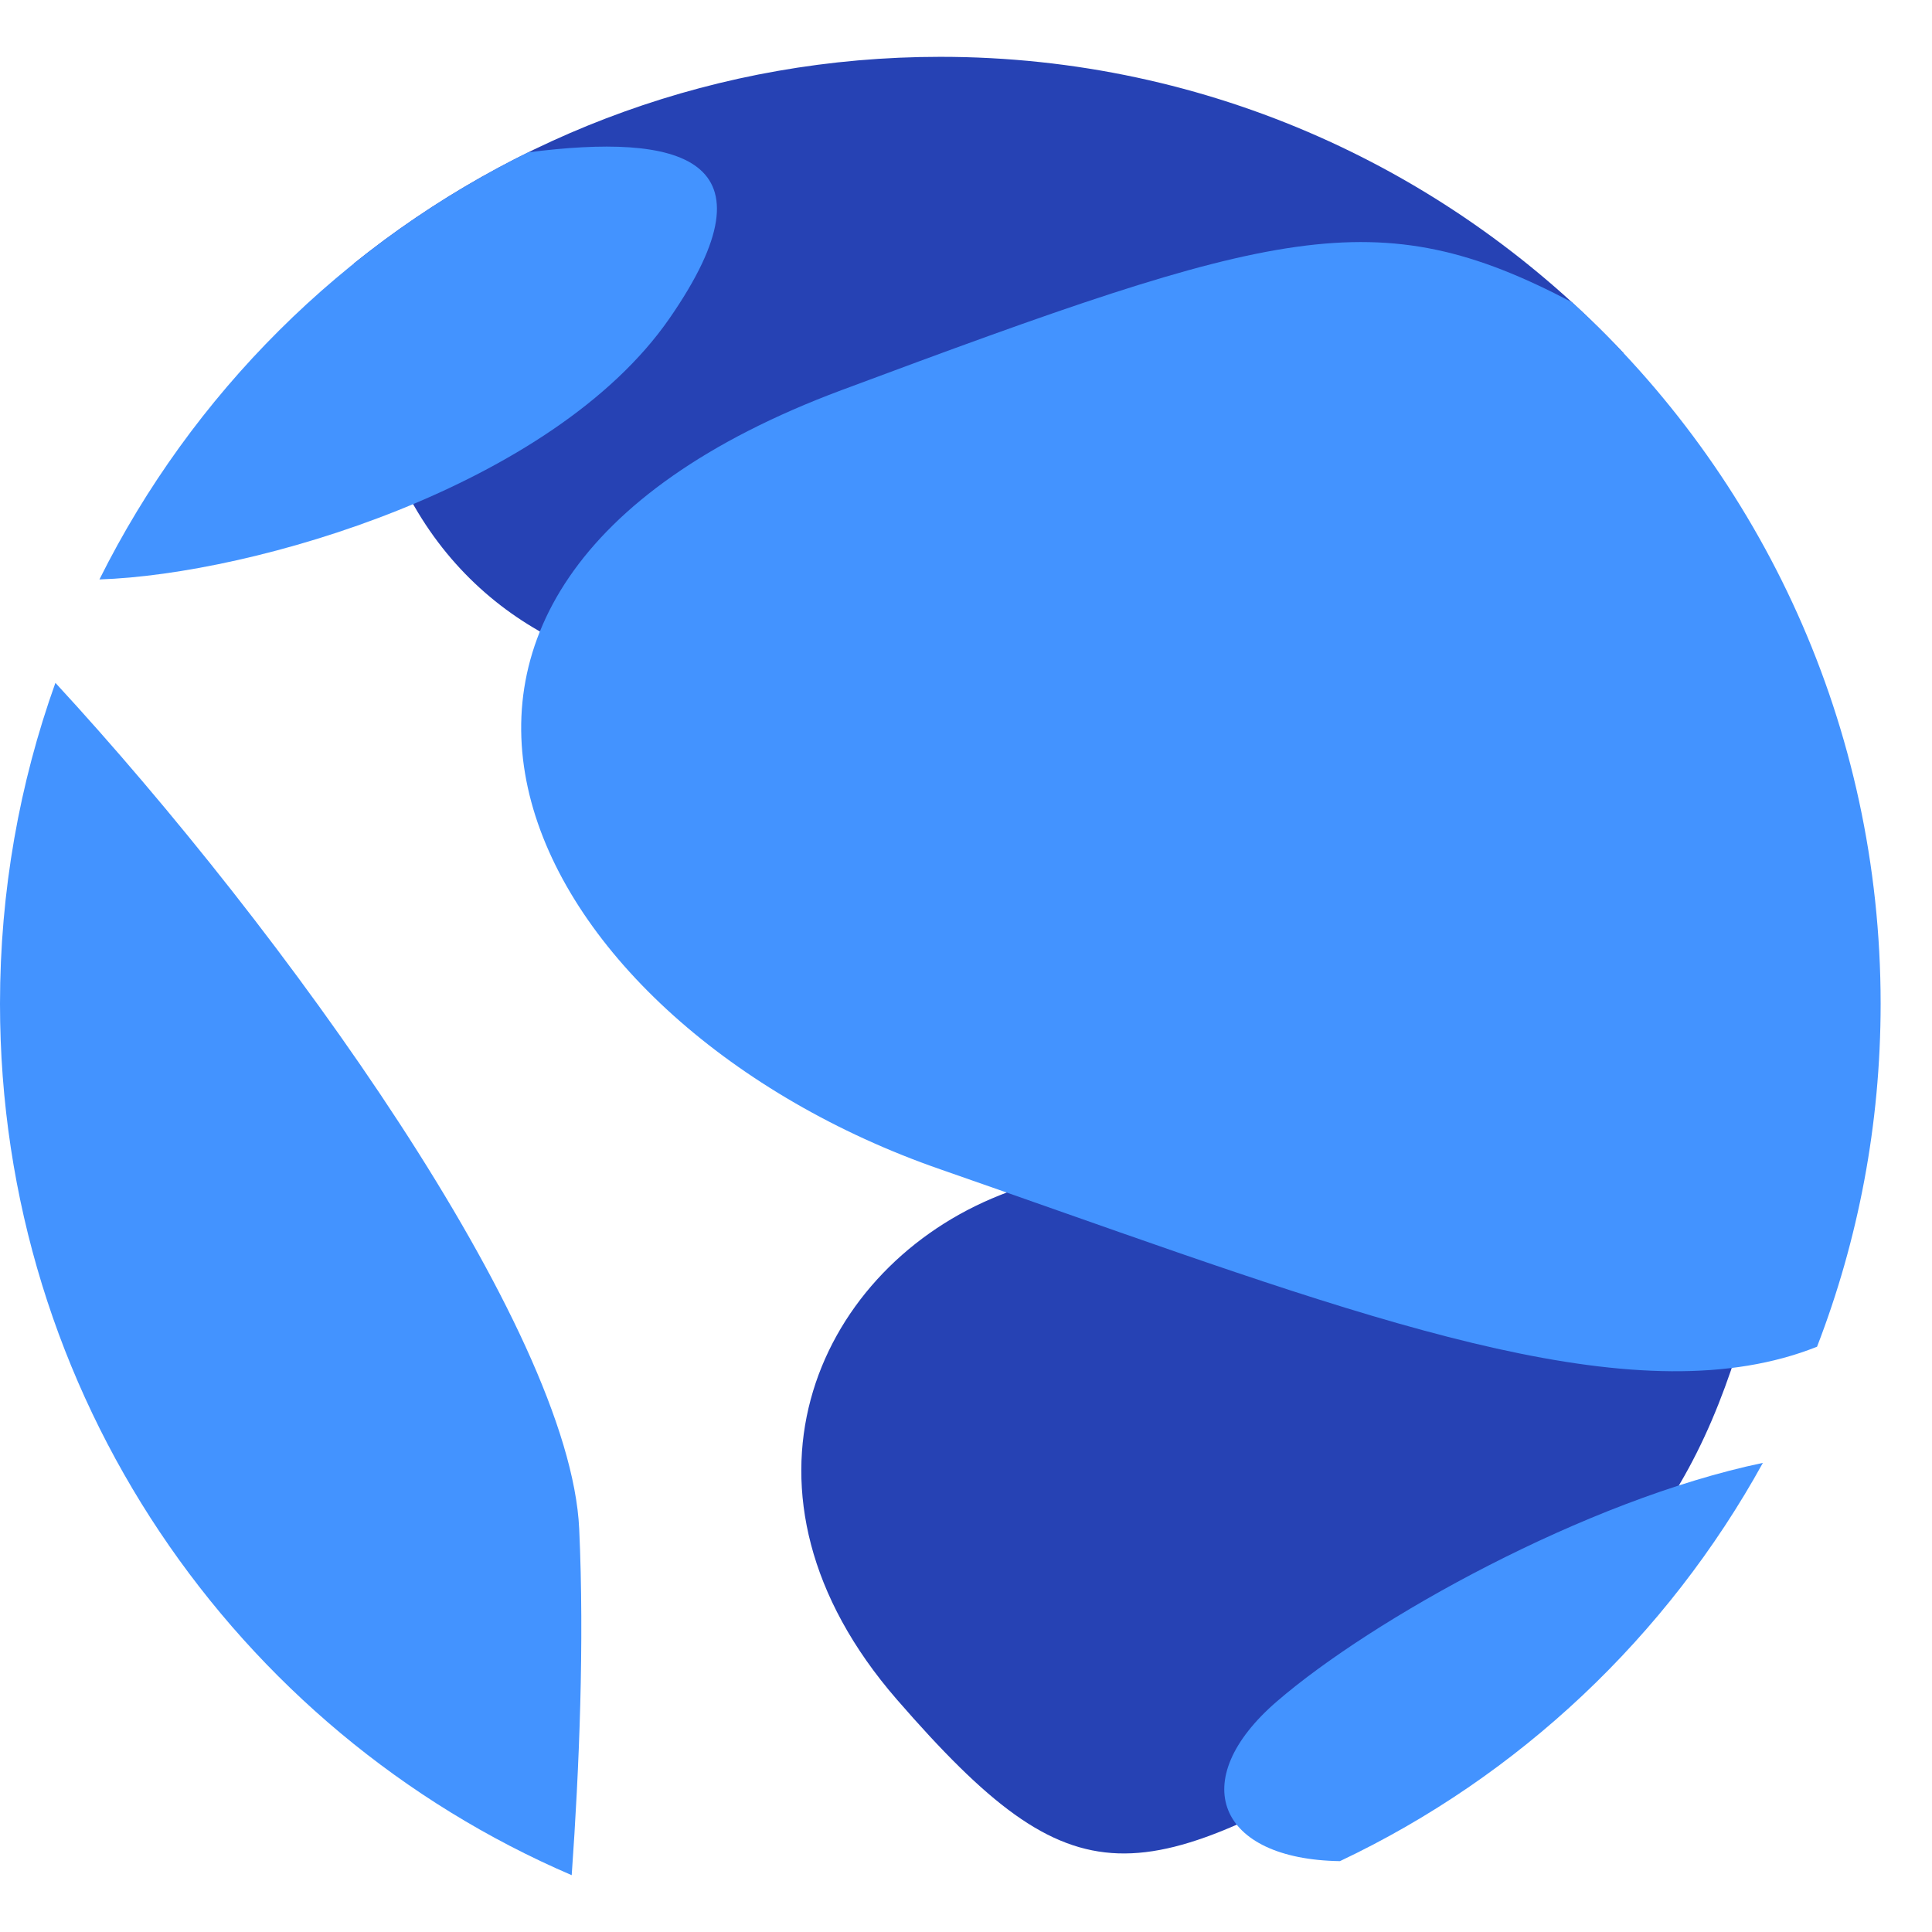 <svg width="24" height="24" viewBox="0 0 34 32" fill="none" xmlns="http://www.w3.org/2000/svg">
<path fill-rule="evenodd" clip-rule="evenodd" d="M11.125 10.745C8.869 10.22 6.691 8.377 6.369 4.836C6.328 4.382 6.28 3.984 6.229 3.636C9.058 1.36 12.645 0 16.548 0C21.284 0 25.555 2.004 28.572 5.215C27 5.837 13.252 11.241 11.125 10.745Z" fill="#2642B4"/>
<path fill-rule="evenodd" clip-rule="evenodd" d="M24.748 29.499C29.473 26.707 30.277 24.319 31.187 20.48C32.096 16.64 20.559 18.77 17.452 20.093C14.346 21.416 12.619 25.265 15.783 28.908C18.946 32.55 20.023 32.291 24.748 29.499Z" fill="#2642B4"/>
<path fill-rule="evenodd" clip-rule="evenodd" d="M31.024 24.744C27.893 25.4 24.139 27.502 22.471 28.942C20.856 30.335 21.434 31.721 23.581 31.753C26.733 30.261 29.341 27.796 31.024 24.744Z" fill="#4393FF"/>
<path fill-rule="evenodd" clip-rule="evenodd" d="M27.665 4.319C24.216 2.506 22.438 3.02 14.809 5.866C5.235 9.438 9.245 17.044 16.548 19.578C17.252 19.823 17.939 20.065 18.607 20.3C24.459 22.36 28.906 23.925 31.977 22.7C32.7 20.828 33.096 18.793 33.096 16.663C33.096 11.769 31.001 7.368 27.665 4.319Z" fill="#4393FF"/>
<path fill-rule="evenodd" clip-rule="evenodd" d="M1.75 9.197C4.46 9.109 9.732 7.564 11.782 4.603C13.755 1.754 11.95 1.34 9.295 1.681C6.036 3.285 3.377 5.934 1.75 9.197Z" fill="#4393FF"/>
<path fill-rule="evenodd" clip-rule="evenodd" d="M0.975 11.017C0.344 12.78 0 14.682 0 16.665C0 23.55 4.146 29.46 10.061 32C10.194 30.13 10.285 27.909 10.193 25.906C10.031 22.367 4.996 15.377 0.975 11.017Z" fill="#4393FF"/>
</svg>

